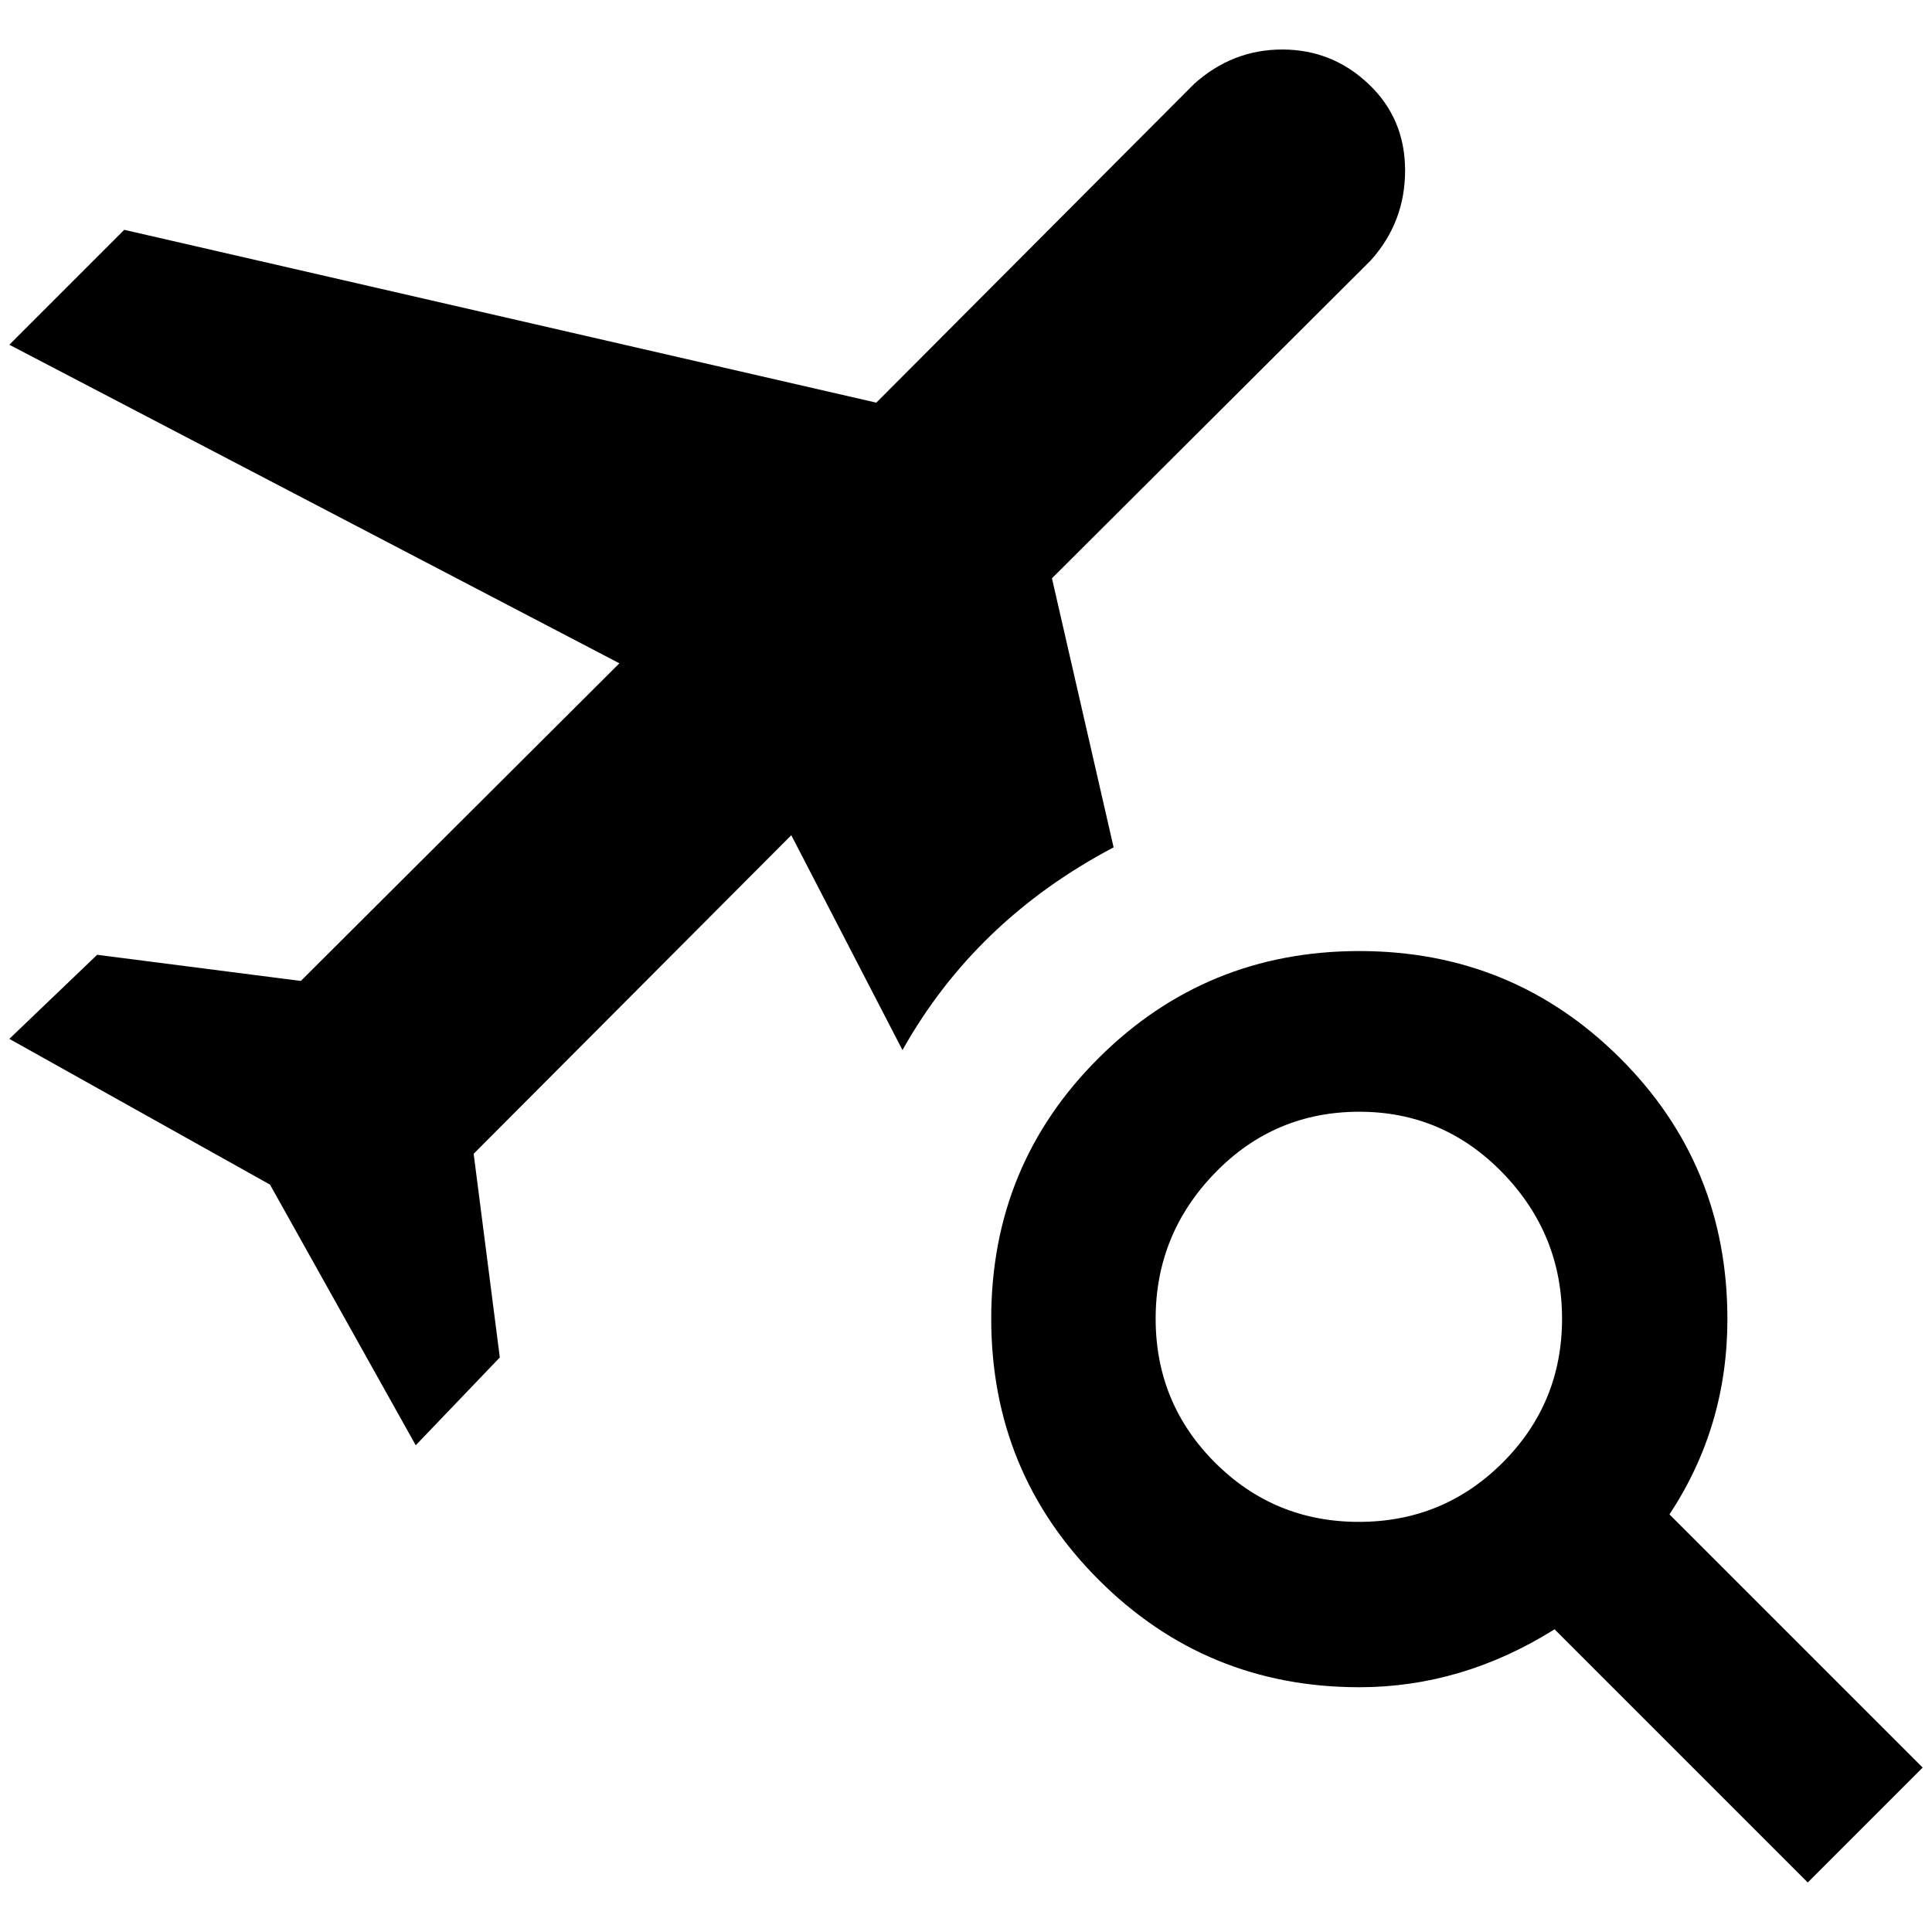 <?xml version="1.0" standalone="no"?>
<!DOCTYPE svg PUBLIC "-//W3C//DTD SVG 1.1//EN" "http://www.w3.org/Graphics/SVG/1.1/DTD/svg11.dtd" >
<svg xmlns="http://www.w3.org/2000/svg" xmlns:xlink="http://www.w3.org/1999/xlink" version="1.1" width="2048" height="2048" viewBox="-10 0 2068 2048">
   <path fill="currentColor"
d="M837 884l119 230q78 -139 226 -217l-66 -288l341 -340q37 -41 37 -96.5t-39 -92.5t-92.5 -37t-94.5 37l-340 341l-805 -185l-123 123l653 341l-341 340l-218 -28l-94 90l279 156l156 279l90 -94l-28 -218zM1445 1008q164 0 279 114.5t115 279.5q0 115 -62 209l271 271
l-123 123l-271 -271q-99 62 -209 62q-164 0 -279 -115t-115 -279.5t115 -279t279 -114.5zM1445 1180q-91 0 -154.5 65.5t-63.5 156t63.5 154t154 63.5t154 -63.5t63.5 -154t-63.5 -156t-153.5 -65.5z" />
</svg>
